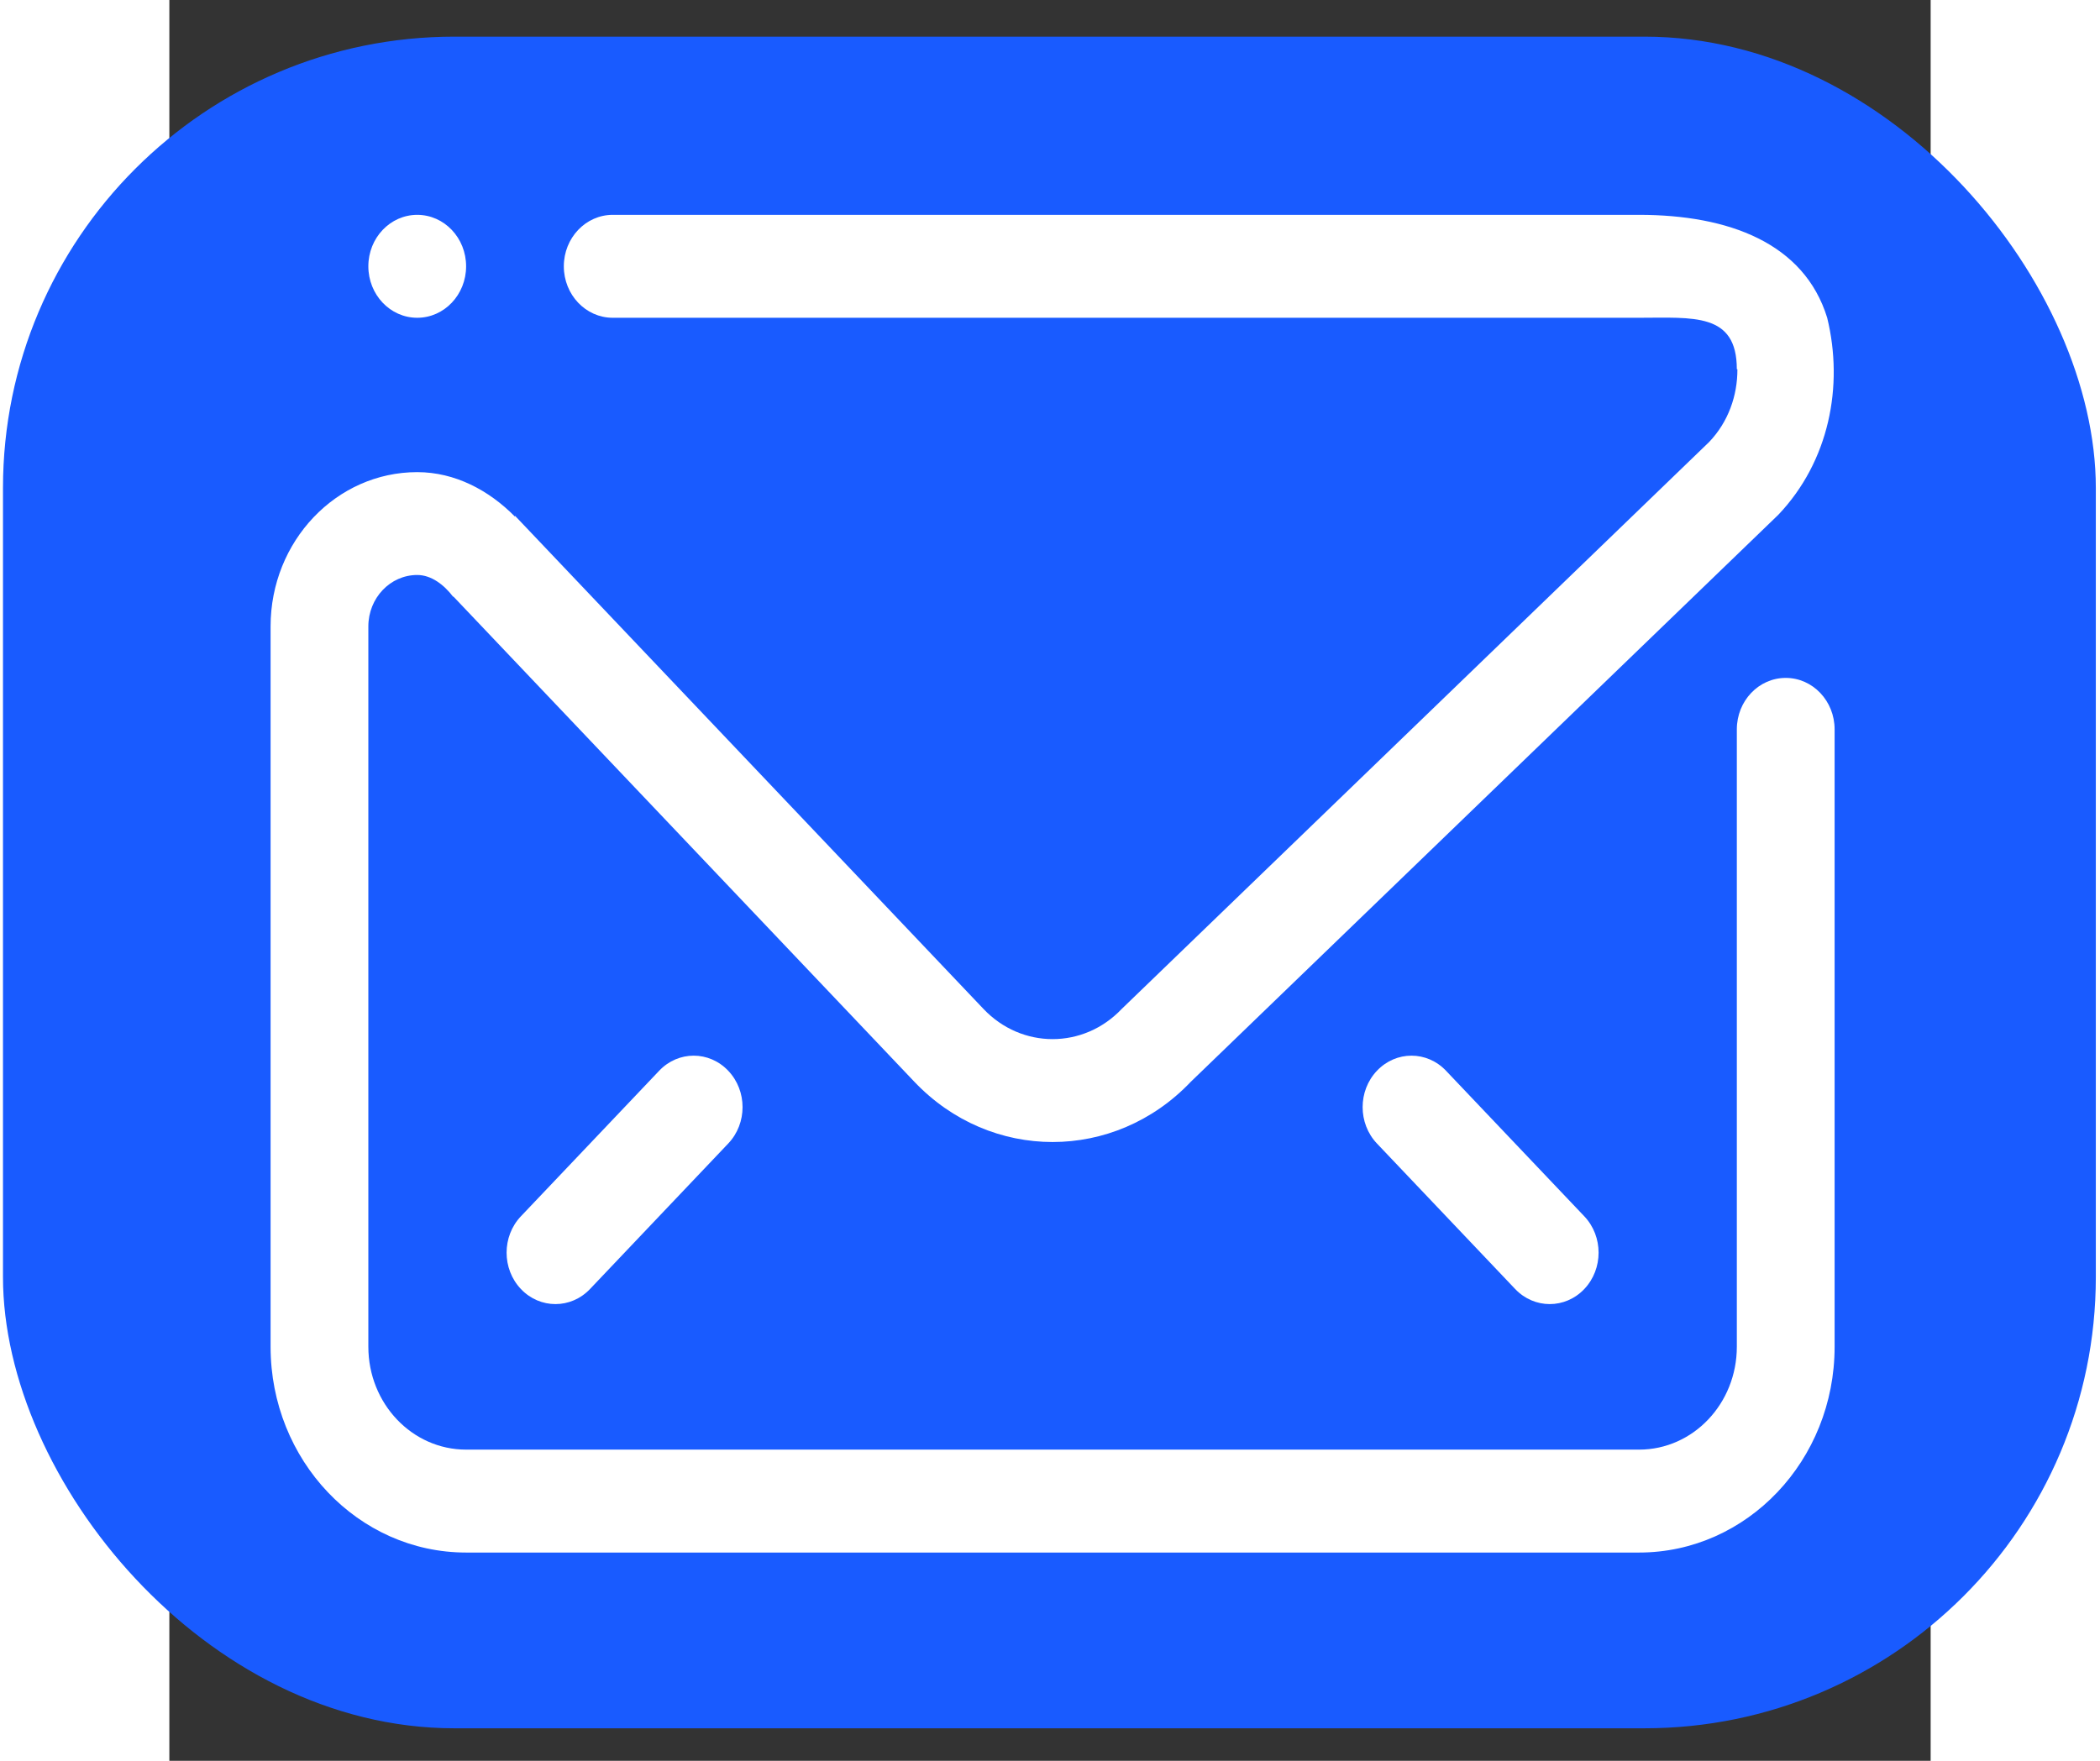 <?xml version="1.0" encoding="UTF-8" standalone="no"?>
<svg
   width="62"
   height="52"
   style="overflow: visible;"
   viewBox="0 0 512 512"
   data-svgdocument=""
   id="_EoRZEoob7T3OqVCLDHCeT"
   class="fl-svgdocument"
   x="0"
   y="0"
   version="1.1"
   sodipodi:docname="logo3.svg"
   inkscape:version="1.1.1 (eb90963e84, 2021-10-02)"
   xmlns:inkscape="http://www.inkscape.org/namespaces/inkscape"
   xmlns:sodipodi="http://sodipodi.sourceforge.net/DTD/sodipodi-0.dtd"
   xmlns="http://www.w3.org/2000/svg"
   xmlns:svg="http://www.w3.org/2000/svg"><rect x="0" y="0" width="512" height="512" fill="#333333" stroke="none"/><sodipodi:namedview
   id="namedview18"
   pagecolor="#505050"
   bordercolor="#eeeeee"
   borderopacity="1"
   inkscape:pageshadow="0"
   inkscape:pageopacity="0"
   inkscape:pagecheckerboard="0"
   showgrid="false"
   inkscape:zoom="6.2586213"
   inkscape:cx="-3.2754818"
   inkscape:cy="19.573001"
   inkscape:window-width="1366"
   inkscape:window-height="731"
   inkscape:window-x="0"
   inkscape:window-y="0"
   inkscape:window-maximized="1"
   inkscape:current-layer="_EoRZEoob7T3OqVCLDHCeT" />
<defs
   id="_SD5wNixw_MtXfKJjKHLtq"
   transform="matrix(0.739, 0, 0, 0.739, -52.523, 182.367)"
   data-uid="o_eldmd1n73_6" />

Fichier 63<defs
   id="_1wcjFZmyq_5wjnS9y7DLT"
   transform="matrix(1.033, 0, 0, 1.033, -97.684, 111.689)"
   data-uid="o_eldmd1n73_246" />
<defs
   id="_p9WucsL8EOdJO-7h8Njul"
   transform="matrix(0.656, 0, 0, 0.656, -78.997, 130.191)"
   data-uid="o_eldmd1n73_275" />
<rect
   style="fill:#195bff;stroke-width:27.785;stroke-linecap:round;stroke-linejoin:round;stroke-opacity:0.988;paint-order:markers fill stroke;fill-opacity:1"
   id="rect38"
   width="608.383"
   height="491.889"
   x="-48.364"
   y="10.655"
   ry="131.232" />
<g
   fill="#3d3df4"
   transform="matrix(0.888,0,0,0.935,29.427,2.641)"
   data-uid="o_eldmd1n73_326"
   id="g13"
   style="fill:#ffffff;fill-opacity:1">
  <path
     fill-rule="evenodd"
     clip-rule="evenodd"
     d="m 81.944,398.049 c -6.243,-6.243 -6.243,-16.376 0,-22.618 l 45.257,-45.257 c 6.246,-6.265 16.375,-6.265 22.621,0 6.246,6.242 6.246,16.375 0,22.617 l -45.257,45.258 c -6.247,6.248 -16.375,6.248 -22.621,0 z m 325.487,0 -45.257,-45.258 c -6.241,-6.242 -6.241,-16.375 0,-22.617 6.25,-6.265 16.374,-6.265 22.625,0 l 45.258,45.257 c 6.24,6.242 6.24,16.375 0,22.618 -6.251,6.248 -16.377,6.248 -22.626,0 z M 493.586,157.255 301.254,333.588 c -24.993,24.993 -65.516,24.993 -90.511,0 l -112.847,-112.85 -7.214,-7.21 -30.815,-30.82 -0.117,0.04 c -2.918,-3.649 -7.079,-6.758 -11.743,-6.758 -8.843,0 -16.004,7.165 -16.004,16 v 45.077 18.937 159.983 c 0,17.687 14.324,32.005 32.004,32.005 h 383.986 c 17.68,0 31.998,-14.318 31.998,-32.005 v -191.99 c 0,-8.844 7.165,-16 16.009,-16 8.837,0 16,7.157 16,16 v 191.99 c 0,35.35 -28.664,64.014 -64.007,64.014 H 64.007 C 28.66,480 0,451.336 0,415.986 V 191.99 c 0,-26.5 21.5,-47.985 48.007,-47.985 12.352,0 23.5,5.649 32.003,13.845 v -0.274 l 153.369,153.373 c 12.489,12.509 32.75,12.509 45.242,0 L 470.944,134.616 c 6.267,-6.242 9.273,-14.438 9.235,-22.617 h -0.188 c 0,-17.679 -14.318,-16 -31.998,-16 H 111.998 c -8.824,0 -16.003,-7.164 -16.003,-16.008 0,-8.835 7.179,-16 16.003,-16 h 335.995 c 29.351,0 54.045,8.789 61.577,32.007 v 0 c 5.46,21.228 0.632,44.648 -15.984,61.257 z M 48.007,95.999 c -8.843,0 -16.004,-7.164 -16.004,-16.008 0,-8.835 7.161,-16 16.004,-16 8.84,0 16,7.164 16,16 0,8.844 -7.16,16.008 -16,16.008 z"
     fill="#3d3df4"
     data-uid="o_eldmd1n73_324"
     id="path11"
     style="fill:#ffffff;fill-opacity:1" />
</g>
</svg>
